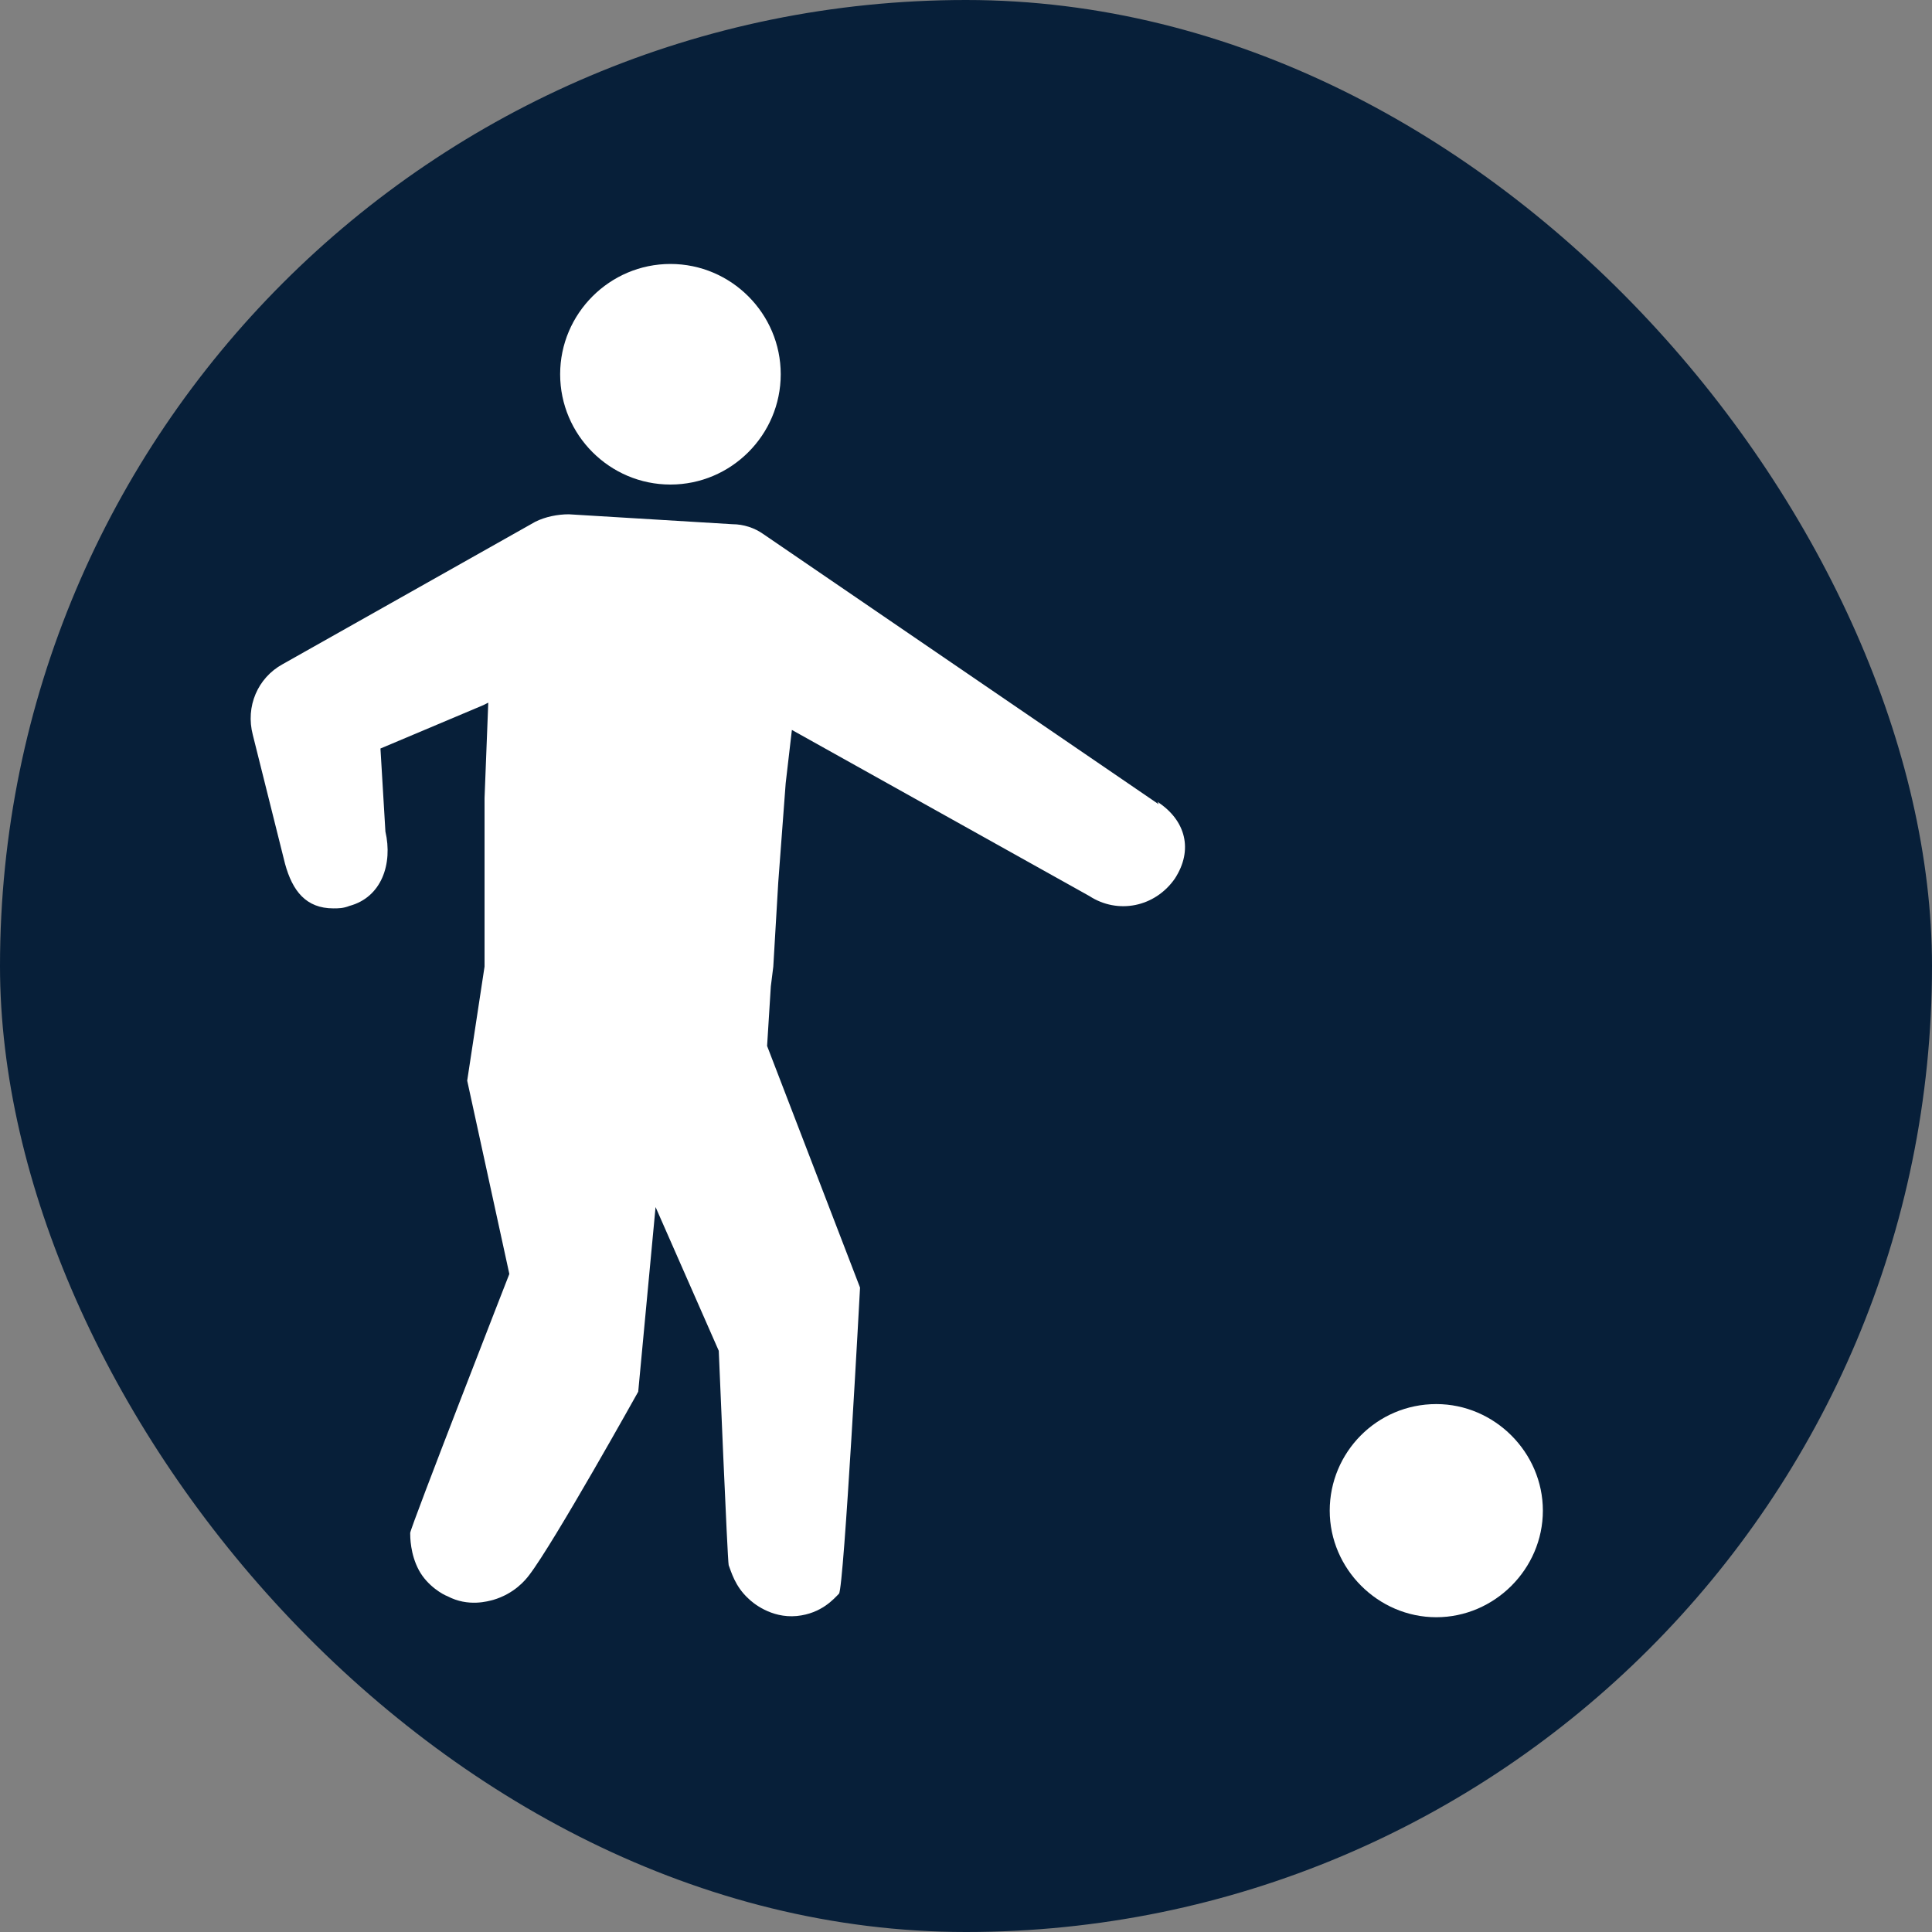 <?xml version="1.0" encoding="UTF-8"?>
<svg xmlns="http://www.w3.org/2000/svg" viewBox="0 0 15.59 15.59">
  <rect x="0" y="0" width="15.59" height="15.59" fill="#808080" stroke="none"/>
  <defs>
    <style>
      .cls-1 {
        fill: #071f39;
      }

      .cls-1, .cls-2 {
        stroke-width: 0px;
      }

      .cls-2 {
        fill: #fff;
      }
    </style>
  </defs>
  <g id="Cirkel">
    <rect class="cls-1" x="0" y="0" width="15.59" height="15.59" rx="7.8" ry="7.8"/>
  </g>
  <g id="ICONS">
    <g>
      <path class="cls-2" d="M5.41,3.91c.49,0,.89-.4.89-.89s-.4-.89-.89-.89-.89.4-.89.89.4.89.89.89Z"/>
      <path class="cls-2" d="M9.35,6.49l-3.19-2.18c-.07-.05-.16-.08-.25-.08l-1.32-.08c-.09,0-.19.02-.27.06l-2.04,1.15c-.2.11-.3.34-.24.57l.26,1.04c.06.22.17.36.39.36.04,0,.08,0,.13-.02.26-.07.35-.34.29-.6l-.04-.67.83-.35.04-.02-.03.77v1.36l-.14.92.34,1.56s-.8,2.05-.8,2.09c0,.03,0,.17.07.3s.2.2.23.21c.17.09.33.04.37.03.17-.05.26-.16.29-.2.2-.26.88-1.48.88-1.48l.14-1.49.51,1.16s.07,1.69.08,1.73c.02.05.05.17.16.27.03.03.18.16.39.14.2-.02.3-.14.34-.18.04-.04.17-2.47.17-2.47l-.75-1.95.03-.48.02-.16.04-.68.06-.8.05-.43,2.4,1.34c.23.15.53.09.69-.14.15-.23.09-.47-.14-.62Z"/>
      <path class="cls-2" d="M11.59,11.33c-.48,0-.86.39-.86.86s.39.86.86.86.86-.39.86-.86-.39-.86-.86-.86Z"/>
    </g>
  </g>
</svg>